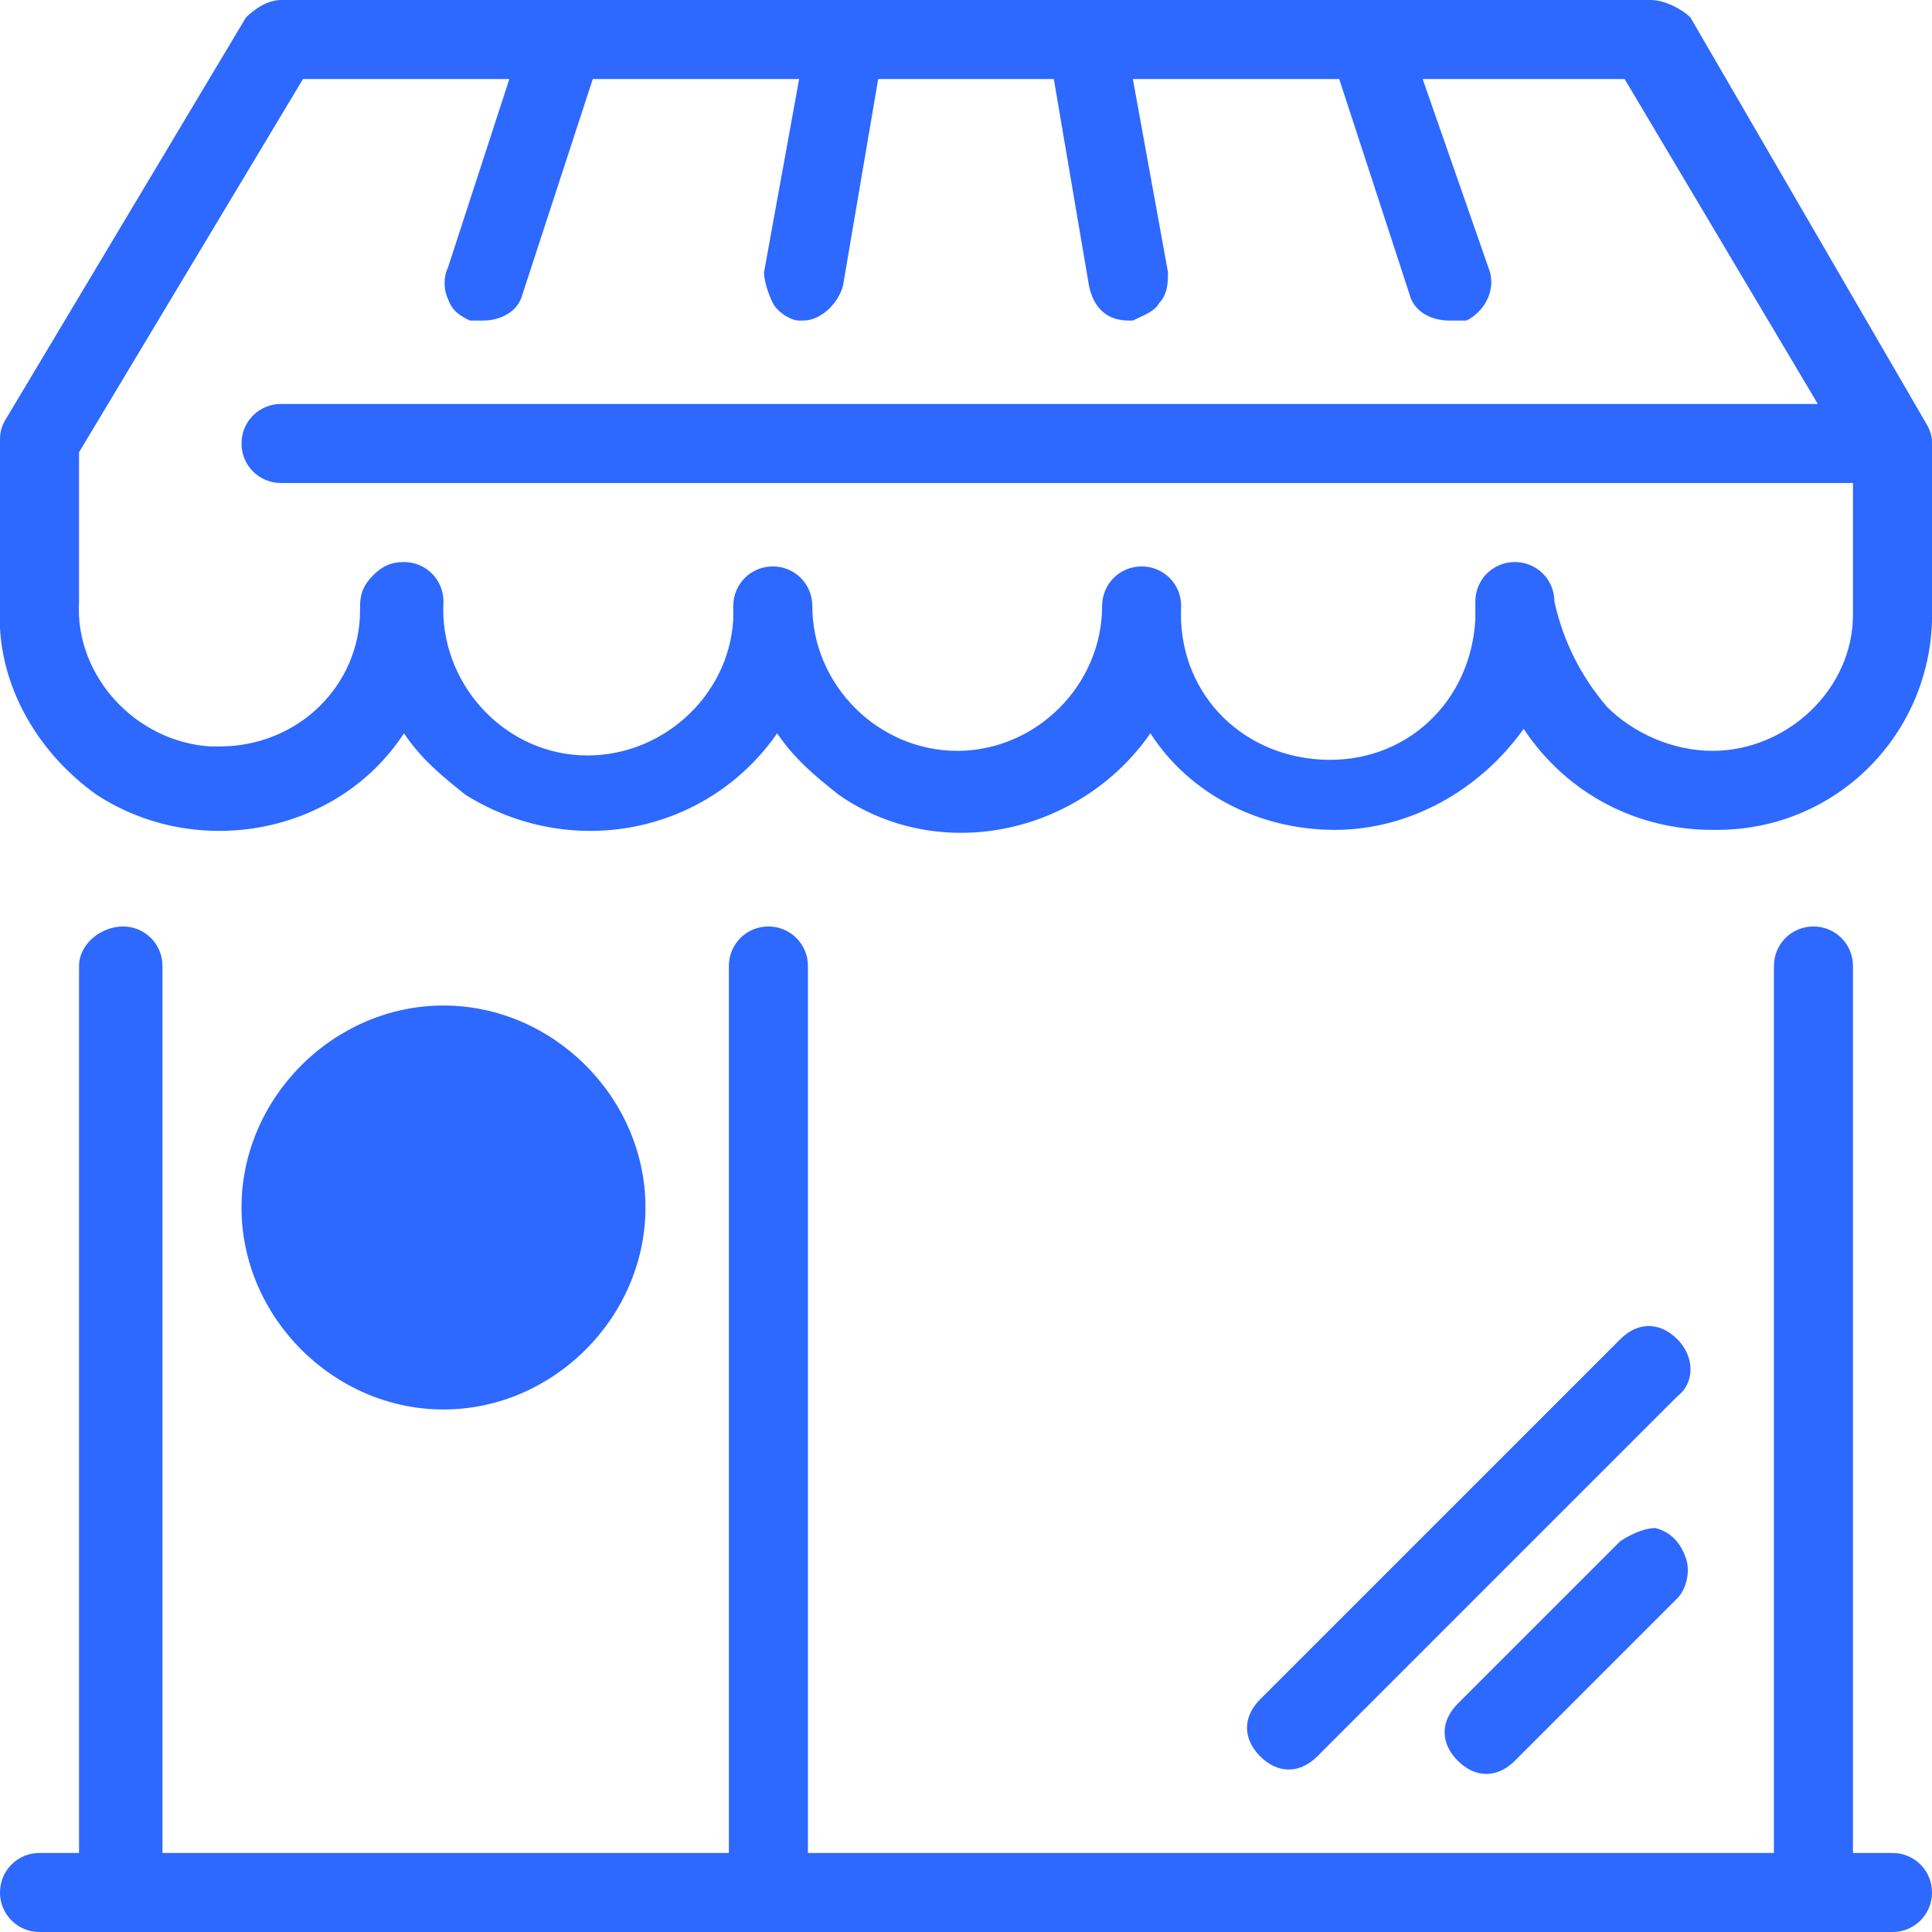 <svg xmlns="http://www.w3.org/2000/svg" width="44" height="44" viewBox="0 0 44 44"
                                    fill="none">
    <path
        d="M38.2 30.5C37.8 30.1 37.3 30.1 36.9 30.5L28.7 38.7C28.3 39.1 28.3 39.6 28.7 40C29.1 40.4 29.6 40.4 30 40L38.2 31.8C38.6 31.5 38.6 30.9 38.2 30.5ZM36.9 35.1L33.2 38.8C32.8 39.2 32.8 39.7 33.2 40.1C33.6 40.5 34.1 40.5 34.5 40.1L38.2 36.4C38.4 36.2 38.5 35.8 38.4 35.5C38.3 35.2 38.1 34.9 37.7 34.8C37.5 34.8 37.2 34.9 36.9 35.1ZM43.9 9.7C44 9.9 44 10 44 10.1V13.8C44.1 16.6 41.9 18.9 39.1 18.9H39C37.3 18.9 35.7 18.1 34.7 16.6C33.7 18 32.1 18.9 30.4 18.9C28.7 18.9 27.1 18.1 26.2 16.7C24.6 19 21.4 19.7 19.1 18.1C18.6 17.7 18.1 17.3 17.7 16.7C16.1 19 13 19.6 10.6 18.1C10.1 17.7 9.6 17.3 9.2 16.7C7.7 19 4.5 19.6 2.2 18.1C0.8 17.1 -0.1 15.5 -0 13.8V10.1C-0 9.9 -0 9.8 0.1 9.6L5.6 0.4C5.8 0.2 6.1 0 6.4 0H37.6C37.9 0 38.3 0.2 38.5 0.4L43.9 9.7ZM36.6 16.1C37.2 16.7 38.1 17.1 39 17.1C40.7 17.1 42.2 15.7 42.2 14V11H6.4C5.9 11 5.5 10.6 5.5 10.1C5.5 9.6 5.9 9.2 6.4 9.2H41.4L37 1.8H32.4L33.9 6.1C34.1 6.6 33.8 7.1 33.4 7.3H33C32.6 7.3 32.2 7.1 32.1 6.7L30.5 1.8H25.8L26.6 6.2C26.6 6.4 26.6 6.7 26.4 6.9C26.3 7.1 26 7.2 25.8 7.3H25.7C25.2 7.3 24.9 7 24.8 6.5L24 1.8H20L19.2 6.5C19.1 6.9 18.7 7.3 18.3 7.3H18.2C18 7.3 17.7 7.1 17.6 6.9C17.5 6.7 17.4 6.4 17.4 6.2L18.2 1.8H13.5L11.9 6.7C11.8 7.1 11.4 7.3 11 7.3H10.7C10.5 7.2 10.3 7.1 10.2 6.8C10.1 6.6 10.1 6.3 10.2 6.1L11.6 1.8H6.9L1.8 10.3V13.7C1.7 15.4 3.1 16.9 4.8 17H5C6.8 17 8.2 15.6 8.2 13.9V13.8C8.2 13.5 8.3 13.3 8.5 13.1C8.7 12.9 8.9 12.8 9.2 12.8C9.7 12.8 10.1 13.2 10.1 13.7C10 15.5 11.4 17.1 13.2 17.2C15 17.3 16.6 15.9 16.7 14.1V13.8C16.7 13.3 17.1 12.9 17.6 12.9C18.1 12.9 18.5 13.3 18.5 13.8C18.5 15.6 20 17.1 21.8 17.1C23.6 17.1 25.1 15.6 25.1 13.8C25.1 13.3 25.5 12.9 26 12.9C26.5 12.9 26.9 13.3 26.9 13.8C26.8 15.7 28.2 17.2 30.1 17.3C32 17.4 33.5 16 33.6 14.1V13.7C33.6 13.2 34 12.8 34.5 12.8C35 12.8 35.4 13.2 35.4 13.7C35.6 14.6 36 15.4 36.6 16.1Z"
        fill="#2D68FF" />
    <path
        d="M43.1 42.2H42.2V22C42.2 21.5 41.8 21.1 41.3 21.1C40.8 21.1 40.4 21.5 40.4 22V42.2H18.4V22C18.4 21.5 18 21.1 17.5 21.1C17 21.1 16.6 21.5 16.6 22V42.2H3.7V22C3.7 21.5 3.3 21.1 2.8 21.1C2.3 21.1 1.8 21.5 1.8 22V42.2H0.9C0.4 42.2 0 42.6 0 43.1C0 43.6 0.4 44 0.9 44H43.1C43.6 44 44 43.6 44 43.1C44 42.6 43.6 42.2 43.1 42.2Z"
        fill="#2D68FF" />
    <path
        d="M10.1 32.1C7.6 32.1 5.5 30 5.5 27.5C5.5 25 7.6 22.9 10.1 22.9C12.6 22.9 14.7 25 14.7 27.5C14.7 30 12.6 32.1 10.1 32.1Z"
        fill="#2D68FF" />
</svg>